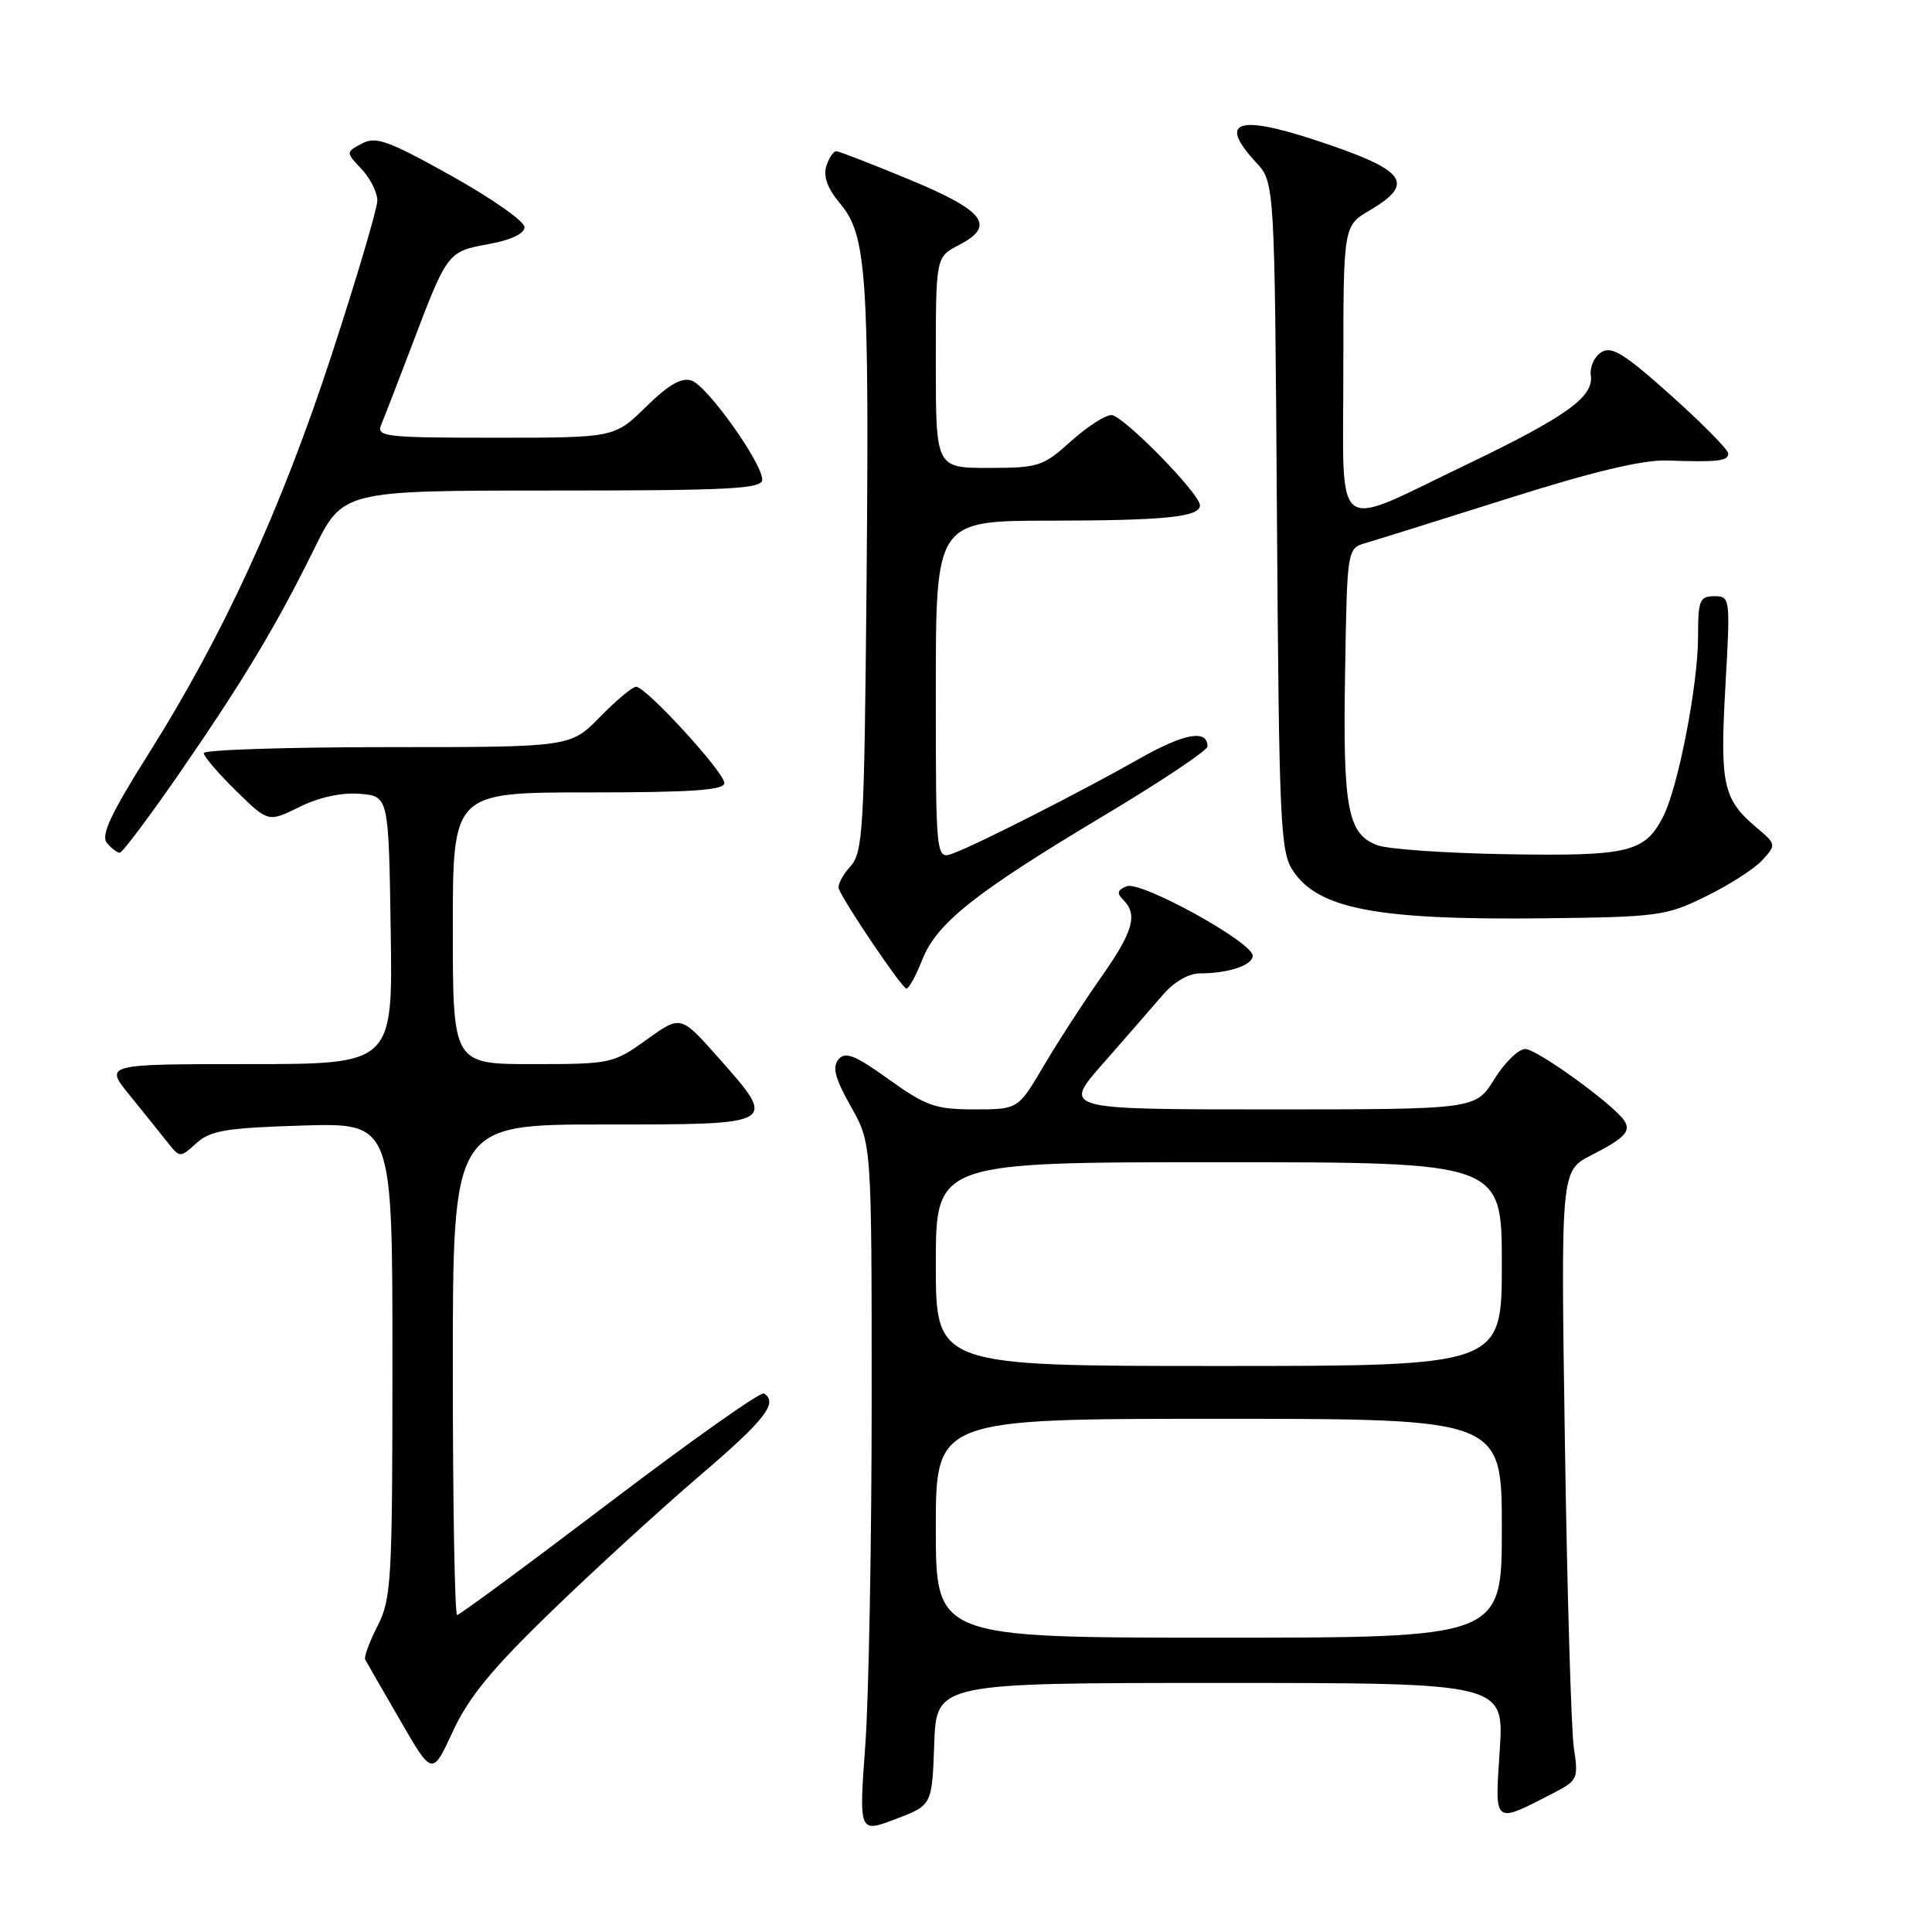 <?xml version="1.0" encoding="UTF-8" standalone="no"?>
<!DOCTYPE svg PUBLIC "-//W3C//DTD SVG 1.1//EN" "http://www.w3.org/Graphics/SVG/1.1/DTD/svg11.dtd" >
<svg xmlns="http://www.w3.org/2000/svg" xmlns:xlink="http://www.w3.org/1999/xlink" version="1.1" viewBox="0 0 256 256">
 <g >
 <path fill="currentColor"
d=" M 123.79 231.10 C 124.08 223.00 124.08 223.00 161.69 223.00 C 199.30 223.00 199.30 223.00 198.72 231.95 C 198.07 241.94 197.80 241.74 206.10 237.45 C 209.01 235.94 209.16 235.60 208.55 231.67 C 208.20 229.38 207.66 211.22 207.36 191.32 C 206.81 155.14 206.81 155.14 210.84 153.08 C 215.32 150.80 216.19 149.86 215.18 148.43 C 213.64 146.22 203.62 139.00 202.11 139.00 C 201.21 139.00 199.36 140.80 198.00 143.00 C 195.53 147.00 195.53 147.00 168.16 147.00 C 140.80 147.00 140.80 147.00 146.15 140.93 C 149.09 137.58 152.62 133.53 154.00 131.92 C 155.53 130.12 157.47 128.98 159.00 128.98 C 162.80 128.97 166.00 127.90 165.99 126.63 C 165.97 124.85 151.21 116.71 149.31 117.43 C 148.06 117.92 147.94 118.34 148.83 119.23 C 150.81 121.21 150.16 123.44 145.84 129.58 C 143.55 132.84 140.15 138.09 138.29 141.25 C 134.90 147.00 134.90 147.00 129.11 147.00 C 123.96 147.00 122.71 146.56 117.77 143.02 C 113.26 139.79 112.00 139.29 111.10 140.38 C 110.25 141.40 110.65 142.90 112.74 146.61 C 115.50 151.50 115.50 151.50 115.50 185.50 C 115.50 204.20 115.12 224.76 114.66 231.19 C 113.81 242.88 113.81 242.88 118.66 241.04 C 123.50 239.21 123.50 239.21 123.79 231.10 Z  M 73.12 213.46 C 78.83 207.93 87.66 199.86 92.75 195.51 C 101.36 188.16 103.17 185.84 101.22 184.64 C 100.80 184.37 91.60 190.87 80.79 199.08 C 69.98 207.29 60.88 214.00 60.57 214.00 C 60.26 214.00 60.00 199.38 60.00 181.50 C 60.00 149.00 60.00 149.00 80.00 149.00 C 103.27 149.00 103.12 149.09 95.07 140.01 C 90.19 134.52 90.19 134.52 85.68 137.76 C 81.28 140.93 80.93 141.00 70.59 141.00 C 60.00 141.00 60.00 141.00 60.00 123.00 C 60.00 105.00 60.00 105.00 78.00 105.00 C 91.75 105.00 95.99 104.70 95.98 103.75 C 95.95 102.30 85.60 91.00 84.29 91.00 C 83.80 91.00 81.65 92.80 79.50 95.00 C 75.59 99.00 75.59 99.00 51.30 99.00 C 37.93 99.00 27.00 99.36 27.00 99.79 C 27.00 100.23 28.92 102.47 31.27 104.78 C 35.55 108.97 35.55 108.97 39.69 106.92 C 42.29 105.64 45.27 104.99 47.67 105.18 C 51.50 105.50 51.50 105.50 51.77 123.25 C 52.05 141.00 52.05 141.00 32.94 141.00 C 13.83 141.00 13.83 141.00 17.17 145.11 C 19.00 147.37 21.25 150.17 22.17 151.33 C 23.84 153.44 23.85 153.44 26.03 151.47 C 27.89 149.79 29.97 149.45 40.10 149.14 C 52.00 148.79 52.00 148.79 52.00 180.18 C 52.00 209.43 51.87 211.84 50.03 215.44 C 48.95 217.56 48.21 219.57 48.39 219.90 C 48.57 220.23 50.64 223.84 53.00 227.91 C 57.28 235.33 57.28 235.33 60.01 229.41 C 62.09 224.90 65.19 221.13 73.12 213.46 Z  M 122.19 127.20 C 124.11 122.32 129.17 118.30 146.25 108.09 C 153.81 103.57 160.00 99.44 160.00 98.91 C 160.00 96.60 156.91 97.16 150.92 100.56 C 143.40 104.83 129.81 111.74 126.39 113.04 C 124.00 113.95 124.00 113.95 124.00 91.48 C 124.00 69.00 124.00 69.00 139.25 68.99 C 154.40 68.97 159.00 68.50 159.00 66.96 C 159.00 65.42 148.79 55.00 147.27 55.00 C 146.43 55.00 144.00 56.58 141.87 58.50 C 138.22 61.80 137.59 62.00 131.00 62.00 C 124.00 62.00 124.00 62.00 124.00 48.03 C 124.00 34.05 124.00 34.05 127.06 32.47 C 132.00 29.92 130.50 27.94 120.49 23.79 C 115.54 21.74 111.19 20.05 110.82 20.04 C 110.44 20.02 109.85 20.91 109.49 22.02 C 109.06 23.38 109.66 25.00 111.34 27.00 C 114.83 31.14 115.19 36.41 114.82 77.65 C 114.52 110.20 114.36 112.94 112.65 114.84 C 111.63 115.96 110.95 117.29 111.15 117.78 C 111.92 119.73 119.54 130.98 120.10 130.99 C 120.43 131.00 121.37 129.29 122.19 127.20 Z  M 226.09 118.75 C 229.17 117.24 232.52 115.08 233.54 113.95 C 235.37 111.94 235.35 111.85 232.80 109.70 C 228.31 105.92 227.89 104.01 228.62 91.01 C 229.29 79.18 229.27 79.00 227.15 79.00 C 225.22 79.00 225.00 79.54 225.00 84.39 C 225.00 90.75 222.36 104.35 220.37 108.22 C 217.96 112.93 215.79 113.46 199.75 113.19 C 191.64 113.06 183.87 112.52 182.48 111.99 C 178.56 110.50 177.93 107.11 178.23 89.21 C 178.50 72.66 178.50 72.66 181.00 71.94 C 182.38 71.54 190.86 68.88 199.86 66.04 C 211.00 62.51 217.69 60.91 220.86 61.02 C 227.68 61.25 229.00 61.10 229.00 60.09 C 229.00 59.59 225.59 56.13 221.42 52.40 C 215.21 46.84 213.54 45.80 212.17 46.68 C 211.25 47.26 210.63 48.65 210.79 49.76 C 211.21 52.58 207.49 55.24 194.30 61.57 C 176.32 70.19 178.00 71.48 178.00 49.07 C 178.00 29.93 178.00 29.93 181.50 27.87 C 187.65 24.24 186.33 22.53 174.27 18.56 C 163.88 15.14 161.40 16.09 166.45 21.54 C 168.90 24.19 168.90 24.19 169.20 68.39 C 169.48 108.99 169.65 112.82 171.30 115.34 C 174.64 120.44 182.47 121.93 204.50 121.68 C 219.74 121.51 220.77 121.37 226.09 118.75 Z  M 23.58 102.74 C 32.17 90.31 36.60 82.95 41.62 72.75 C 45.44 65.00 45.44 65.00 73.22 65.00 C 96.71 65.00 101.00 64.78 101.00 63.56 C 101.00 61.34 93.73 51.14 91.64 50.43 C 90.31 49.98 88.60 50.96 85.60 53.90 C 81.42 58.00 81.42 58.00 65.61 58.00 C 50.92 58.00 49.84 57.87 50.52 56.25 C 50.93 55.29 52.74 50.60 54.55 45.84 C 59.27 33.39 59.30 33.34 64.72 32.35 C 67.71 31.81 69.50 30.96 69.50 30.09 C 69.50 29.33 65.14 26.27 59.80 23.29 C 51.45 18.63 49.80 18.03 47.96 19.02 C 45.81 20.17 45.81 20.17 47.91 22.40 C 49.06 23.63 50.00 25.50 50.00 26.56 C 50.00 27.63 47.27 36.83 43.95 47.00 C 37.25 67.49 29.60 84.16 19.65 99.94 C 14.67 107.84 13.34 110.70 14.16 111.69 C 14.76 112.41 15.53 112.99 15.87 112.99 C 16.22 112.98 19.68 108.36 23.58 102.74 Z  M 124.00 202.50 C 124.00 188.00 124.00 188.00 161.50 188.00 C 199.00 188.00 199.00 188.00 199.00 202.50 C 199.00 217.00 199.00 217.00 161.50 217.00 C 124.00 217.00 124.00 217.00 124.00 202.50 Z  M 124.00 167.50 C 124.00 154.00 124.00 154.00 161.50 154.00 C 199.00 154.00 199.00 154.00 199.00 167.50 C 199.00 181.00 199.00 181.00 161.50 181.00 C 124.00 181.00 124.00 181.00 124.00 167.50 Z "/>
</g>
</svg>
